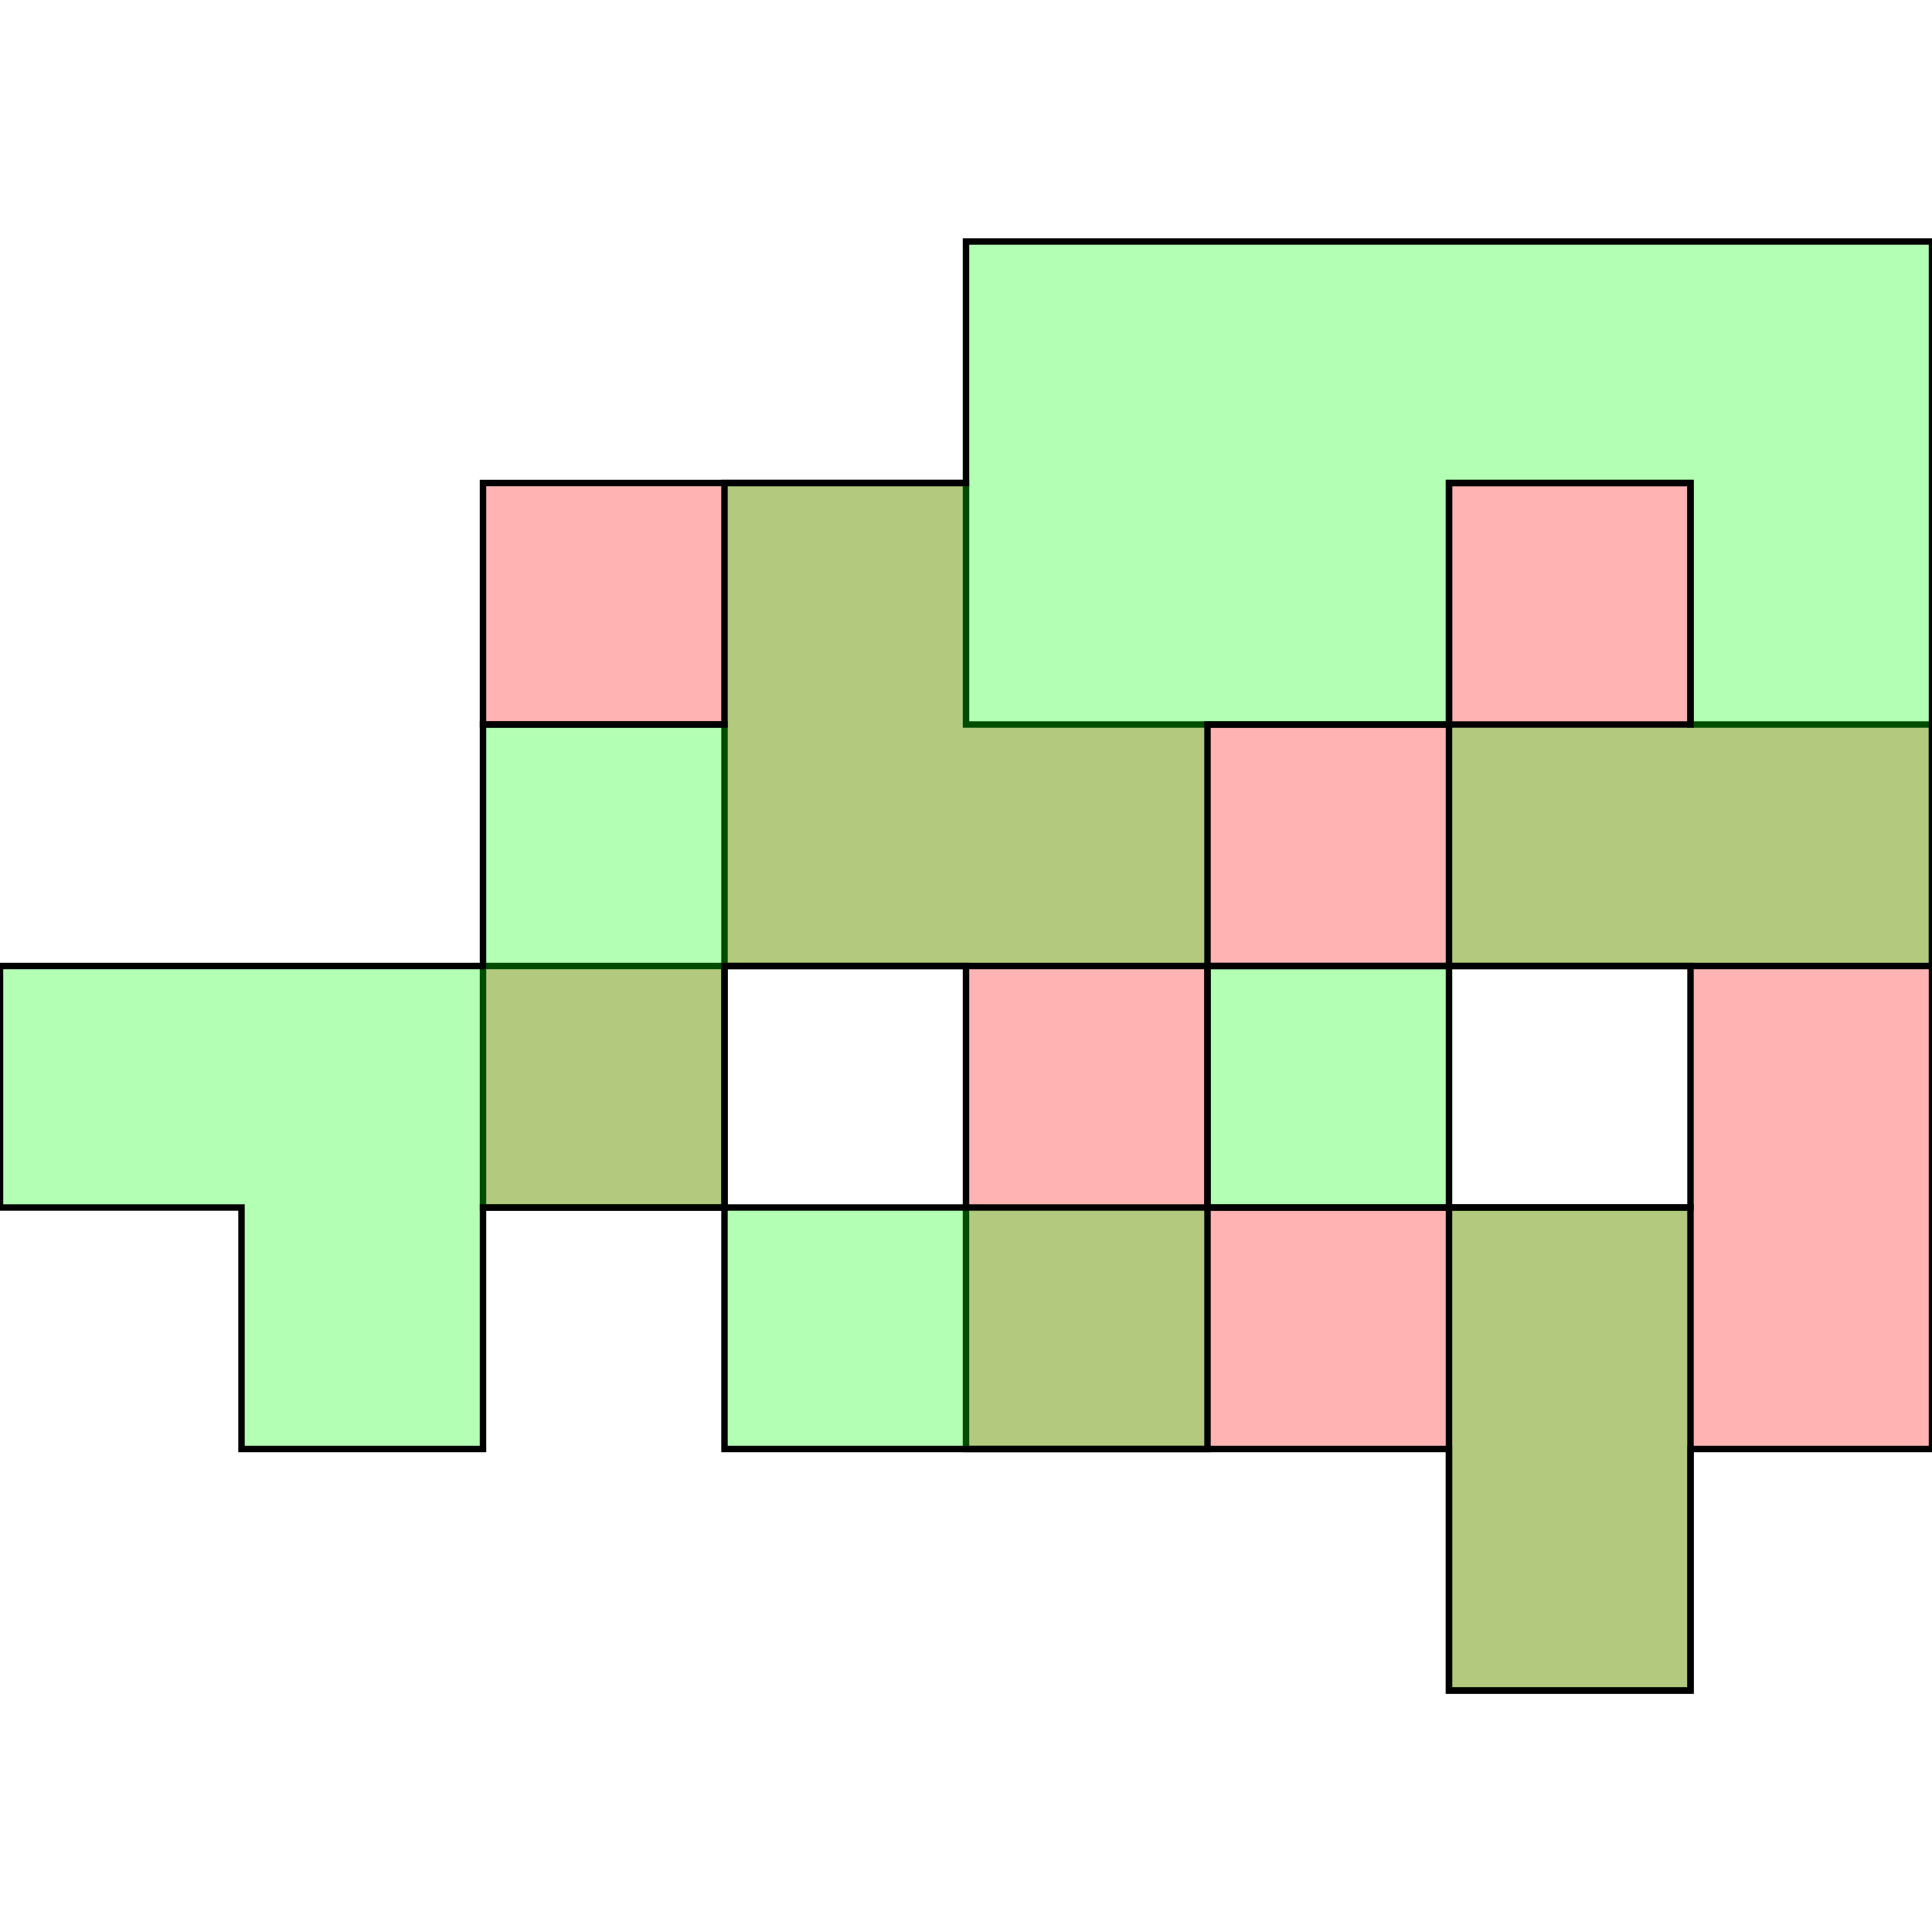 <?xml version="1.0" standalone="no"?>
<!DOCTYPE svg PUBLIC "-//W3C//DTD SVG 1.1//EN"
"http://www.w3.org/Graphics/SVG/1.1/DTD/svg11.dtd">
<svg viewBox="0 0 300 300" version="1.1"
xmlns="http://www.w3.org/2000/svg"
xmlns:xlink="http://www.w3.org/1999/xlink">
<g fill-rule="evenodd"><path d="M 75,187.5 L 75,150 L 112.5,150 L 112.5,187.5 L 75,187.5 z " style="fill-opacity:0.3;fill:rgb(255,0,0);stroke:rgb(0,0,0);stroke-width:1"/></g>
<g fill-rule="evenodd"><path d="M 150,187.5 L 150,150 L 112.5,150 L 112.5,112.5 L 75,112.5 L 75,75 L 150,75 L 150,112.5 L 225,112.5 L 225,75 L 262.5,75 L 262.5,112.5 L 300,112.5 L 300,225 L 262.5,225 L 262.5,262.5 L 225,262.5 L 225,225 L 150,225 L 150,187.5M 187.5,187.5 L 262.5,187.5 L 262.5,150 L 187.5,150 L 187.5,187.5 z " style="fill-opacity:0.3;fill:rgb(255,0,0);stroke:rgb(0,0,0);stroke-width:1"/></g>
<g fill-rule="evenodd"><path d="M 187.5,187.5 L 187.5,150 L 225,150 L 225,187.5 L 187.5,187.5 z " style="fill-opacity:0.3;fill:rgb(0,255,0);stroke:rgb(0,0,0);stroke-width:1"/></g>
<g fill-rule="evenodd"><path d="M 37.5,187.5 L 0,187.5 L 0,150 L 75,150 L 75,112.5 L 112.5,112.5 L 112.5,75 L 150,75 L 150,37.5 L 300,37.5 L 300,150 L 225,150 L 225,112.5 L 262.5,112.5 L 262.5,75 L 225,75 L 225,112.5 L 187.5,112.5 L 187.5,150 L 112.5,150 L 112.5,187.5 L 75,187.5 L 75,225 L 37.5,225 L 37.5,187.5 z " style="fill-opacity:0.3;fill:rgb(0,255,0);stroke:rgb(0,0,0);stroke-width:1"/></g>
<g fill-rule="evenodd"><path d="M 150,225 L 112.5,225 L 112.5,187.5 L 187.5,187.5 L 187.5,225 L 150,225 z " style="fill-opacity:0.3;fill:rgb(0,255,0);stroke:rgb(0,0,0);stroke-width:1"/></g>
<g fill-rule="evenodd"><path d="M 225,225 L 225,187.5 L 262.5,187.5 L 262.5,225 L 262.5,262.5 L 225,262.5 L 225,225 z " style="fill-opacity:0.3;fill:rgb(0,255,0);stroke:rgb(0,0,0);stroke-width:1"/></g>
</svg>
